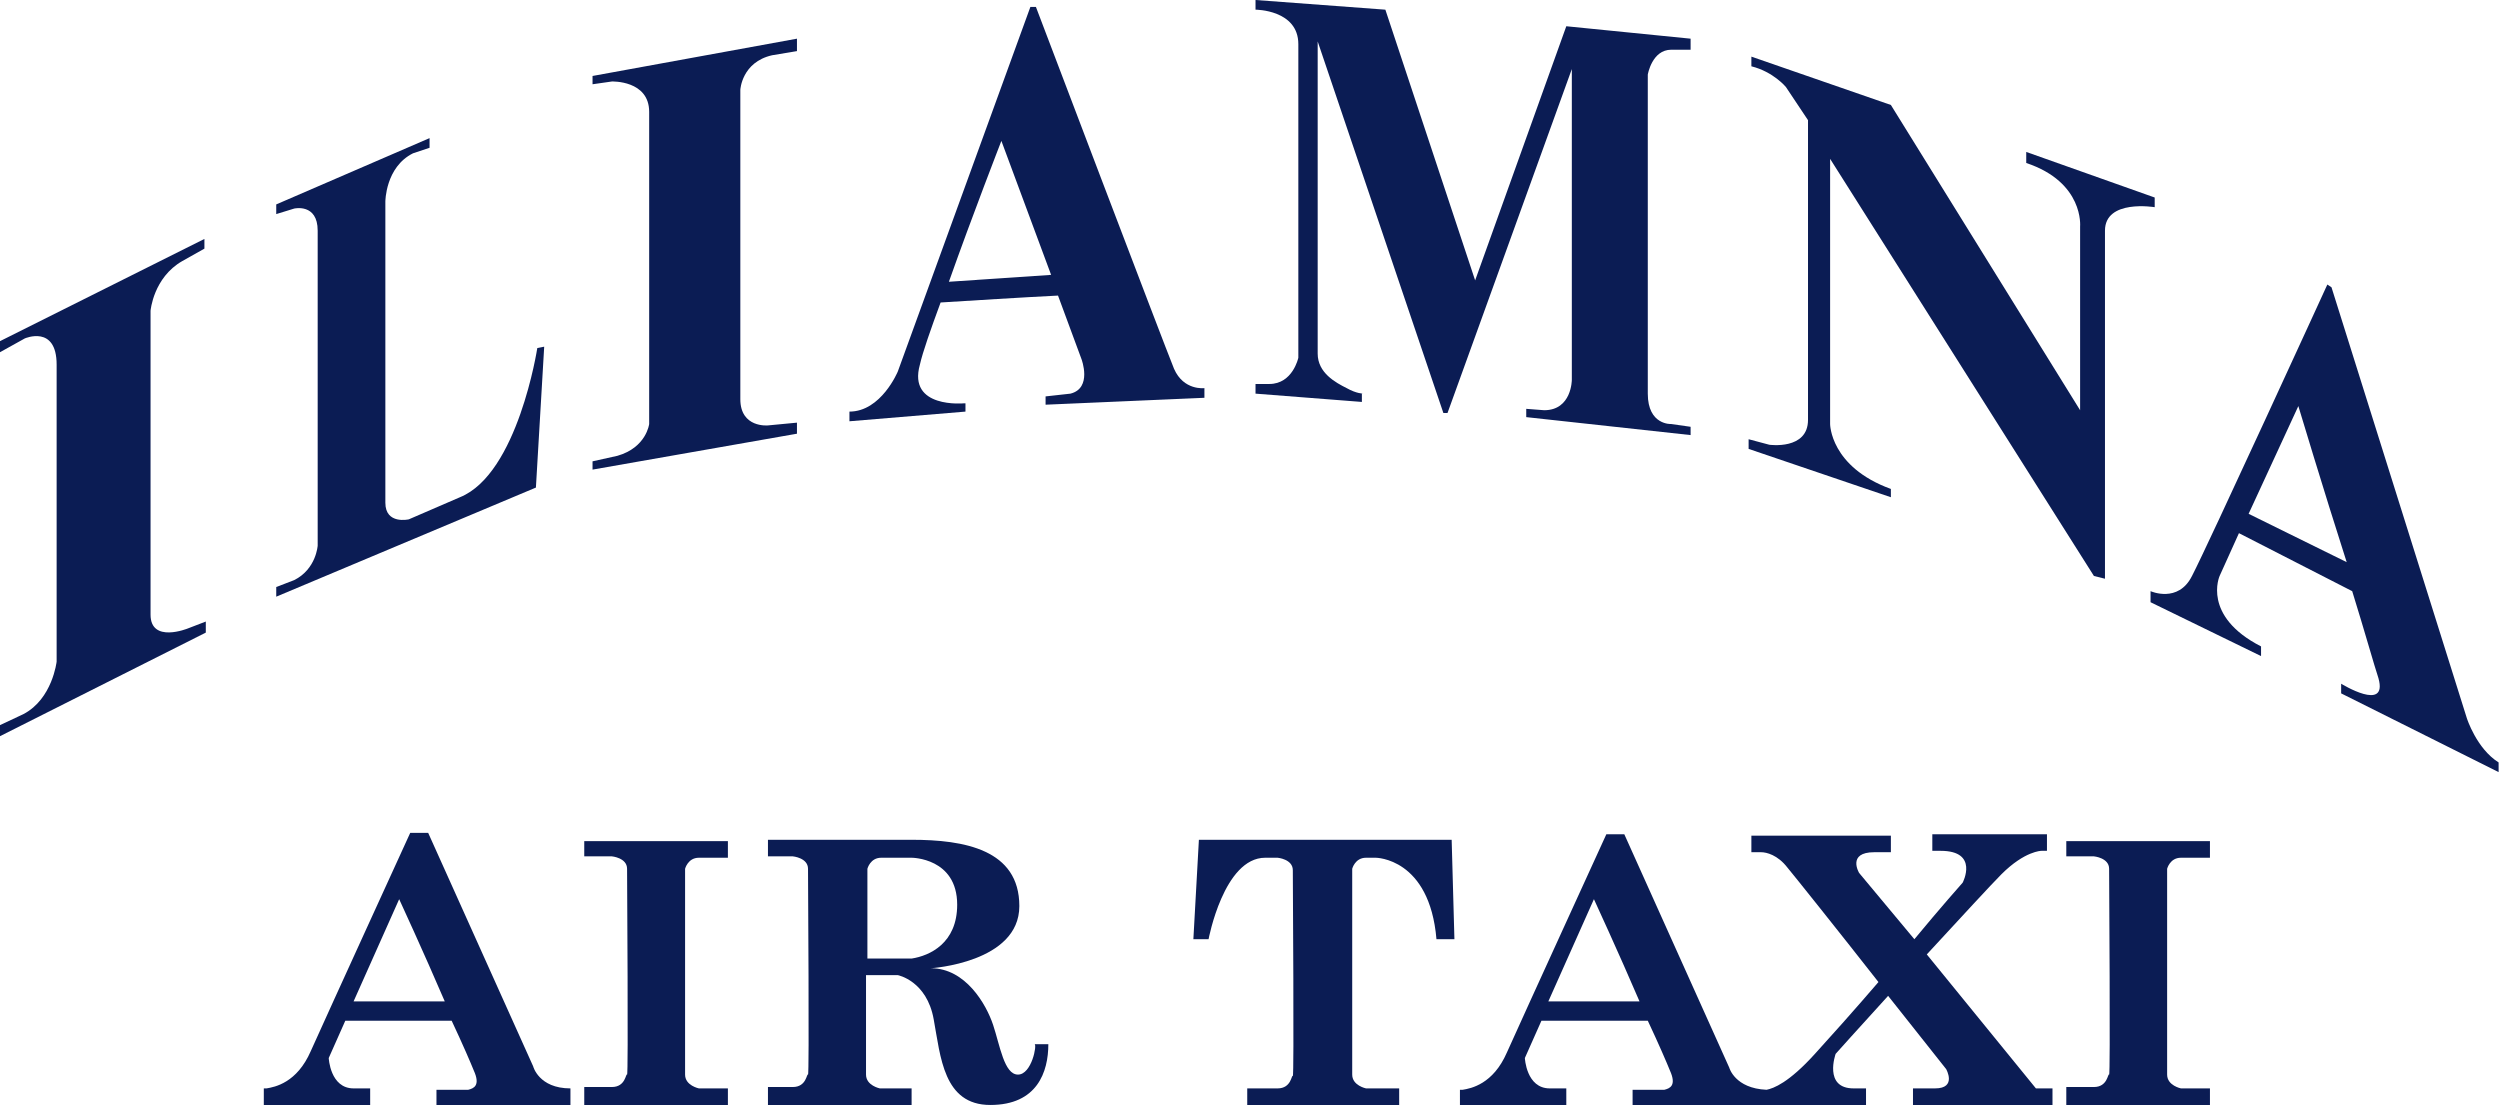 <?xml version="1.0" encoding="utf-8"?>
<!-- Generator: Adobe Illustrator 25.4.1, SVG Export Plug-In . SVG Version: 6.00 Build 0)  -->
<svg version="1.1" id="Layer_1" xmlns="http://www.w3.org/2000/svg" xmlns:xlink="http://www.w3.org/1999/xlink" x="0px" y="0px"
	 viewBox="0 0 181 80" style="enable-background:new 0 0 181 80;" xml:space="preserve">
<style type="text/css">
	.vd8284a3{fill:#0C0C11;}
	.w092f15c{fill:#0B1C54;}
</style>
<path class="vd8284a3" d="M-238.6-885.5c-0.7-0.1-1.8,0-2.5,0c0.5-0.4,1.2-0.7,1.6-0.5c0.1,0,0.1,0,0.2,0.1
	C-239.1-885.8-238.8-885.6-238.6-885.5z"/>
<g id="text835">
</g>
<g>
	<path class="w092f15c" d="M0,25.5l1.8-1c0,0,2.3-1,2.3,1.9s0,21.5,0,21.5s-0.3,2.7-2.4,3.8L0,52.5v0.8l14.9-7.5V45l-1.3,0.5
		c0,0-2.7,1.1-2.7-1s0-22,0-22s0.2-2.4,2.3-3.6l1.6-0.9v-0.7L0,24.7V25.5z"/>
	<path class="w092f15c" d="M39.4,25.1l-0.5,0.1c0,0-1.4,9.1-5.6,10.8l-3.7,1.6c0,0-1.7,0.4-1.7-1.2s0-21.8,0-21.8s0-2.5,2-3.5l1.2-0.4
		l0-0.7L20,14.8v0.7l1.3-0.4c0,0,1.7-0.4,1.7,1.6s0,22.8,0,22.8s-0.1,1.7-1.7,2.5L20,42.5v0.7l18.8-7.9L39.4,25.1z"/>
	<path class="w092f15c" d="M57.7,30.6l-2.1,0.2c0,0-2,0.2-2-1.9s0-22.4,0-22.4s0.1-2,2.3-2.5l1.8-0.3V2.8L42.9,5.5v0.6l1.4-0.2
		c0,0,2.7-0.1,2.7,2.2s0,22.6,0,22.6s-0.2,1.7-2.3,2.3l-1.8,0.4V34l14.8-2.6V30.6z"/>
	<path class="w092f15c" d="M69.8,29.2c0,0-4.1,0.4-3.2-2.8c0.2-0.9,0.8-2.6,1.5-4.5c1.6-0.1,6.4-0.4,8.5-0.5l1.7,4.6c0,0,0.8,2.1-0.8,2.5
		l-1.8,0.2v0.6l11.5-0.5v-0.7c0,0-1.5,0.2-2.2-1.4c-0.7-1.7-10-26.2-10-26.2h-0.4l-9.6,26.4c0,0-1.2,2.9-3.5,2.9v0.7l8.4-0.7V29.2z
		 M72.5,10.2l3.6,9.7l-7.4,0.5C70.4,15.6,72.5,10.2,72.5,10.2z"/>
	<path class="w092f15c" d="M98.7,28.5c0,0-0.5,0-1.2-0.4c-0.8-0.4-2.1-1.1-2.1-2.5c0-1.4,0-22.6,0-22.6l9.1,26.9h0.3l9-24.9v22.5
		c0,0,0,2.2-2,2.2l-1.3-0.1v0.6l11.9,1.3v-0.6l-1.4-0.2c0,0-1.7,0.1-1.7-2.2s0-23.1,0-23.1s0.3-1.8,1.7-1.8c1.4,0,1.4,0,1.4,0V2.8
		l-9-0.9l-6.6,18.4l-6.5-19.6L90.9,0v0.7c0,0,3.1,0,3.1,2.5s0,22.7,0,22.7s-0.4,1.9-2.1,1.9h-1v0.7l7.7,0.6V28.5z"/>
	<path class="w092f15c" d="M136.9,35.4c-4.4-1.6-4.4-4.7-4.4-4.7V11.5l19.1,30.2l0.8,0.2c0,0,0-22.9,0-25.2S156,15,156,15v-0.7l-9.3-3.3
		v0.8c4.2,1.4,3.9,4.6,3.9,4.6v13.3L136.9,7.6l-10.1-3.5v0.7c1.6,0.4,2.5,1.5,2.5,1.5l1.6,2.4c0,0,0,19.5,0,21.7s-2.8,1.8-2.8,1.8
		l-1.5-0.4v0.7l10.3,3.5V35.4z"/>
	<path class="w092f15c" d="M178.6,52l-9.8-31.2l-0.3-0.2c0,0-8.7,19-9.8,21.1c-1,2-3,1.1-3,1.1v0.8l8,3.9v-0.7c-4.3-2.2-3-5.1-3-5.1
		l1.4-3.1l8.2,4.2c0.9,2.9,1.6,5.4,1.9,6.3c0.7,2.5-2.7,0.4-2.7,0.4l0,0.7l11.4,5.7v-0.7C179.3,54.2,178.6,52,178.6,52z M162.8,37.2
		l3.6-7.8c0,0,1.8,6,3.5,11.3L162.8,37.2z"/>
	<path class="w092f15c" d="M42.3,62h2c0,0,1.1,0.1,1.1,0.9c0,0.9,0.1,15,0,14.9c-0.1-0.1-0.1,0.9-1.1,0.9h-2V80h10.4v-1.2h-2.1
		c0,0-1-0.2-1-1s0-14.9,0-14.9s0.2-0.8,1-0.8h2.1v-1.2H42.3V62z"/>
	<path class="w092f15c" d="M38.6,77.2L31,60.3h-1.3c0,0-5.9,12.9-7.2,15.8c-1,2.3-2.6,2.6-3.2,2.7h-0.2V80h7.7v-1.2h-1.2
		c-1.7,0-1.8-2.2-1.8-2.2l1.2-2.7h7.7c0.8,1.7,1.4,3.1,1.6,3.6c0.5,1.1,0,1.3-0.4,1.4h-0.3h-2V80h9.7v-1.2
		C39,78.8,38.6,77.2,38.6,77.2z M25.6,72.5l3.3-7.4c0,0,1.8,3.9,3.3,7.4H25.6z"/>
	<path class="w092f15c" d="M149.6,62h2c0,0,1.1,0.1,1.1,0.9c0,0.9,0.1,15,0,14.9c-0.1-0.1-0.1,0.9-1.1,0.9h-2V80H160v-1.2h-2.1
		c0,0-1-0.2-1-1s0-14.9,0-14.9s0.2-0.8,1-0.8h2.1v-1.2h-10.4V62z"/>
	<path class="w092f15c" d="M86.8,60.8L86.4,68h1.1c0,0,1.1-5.9,4.1-5.9h0.9c0,0,1.1,0.1,1.1,0.9c0,0.9,0.1,15,0,14.9
		c-0.1-0.1-0.1,0.9-1.1,0.9h-2.2V80h11v-1.2h-2.4c0,0-1-0.2-1-1s0-14.9,0-14.9s0.2-0.8,1-0.8h0.7c0,0,3.9,0,4.4,5.9h1.3l-0.2-7.2
		H86.8z"/>
	<path class="w092f15c" d="M73.7,77.8c-1,0-1.3-2.1-1.8-3.6c-0.5-1.5-2-4.1-4.5-4.1c0,0,6.4-0.4,6.4-4.5s-4-4.8-7.8-4.8H55.6V62h1.8
		c0,0,1.1,0.1,1.1,0.9c0,0.9,0.1,15,0,14.9c-0.1-0.1-0.1,0.9-1.1,0.9h-1.8V80H66v-1.2h-2.3c0,0-1-0.2-1-1c0-0.4,0-3.7,0-7.2h2.3
		c0,0,2.1,0.4,2.6,3.2c0.5,2.7,0.7,6.2,4.1,6.2c3.4,0,4.2-2.4,4.2-4.4h-1C75.1,75.6,74.7,77.8,73.7,77.8z M66,69.4h-3.2
		c0-3.4,0-6.5,0-6.5s0.2-0.8,1-0.8H66c0,0,3.3,0,3.3,3.4C69.3,68.3,67.3,69.2,66,69.4z"/>
	<path class="w092f15c" d="M139.5,69.1c2.4-2.6,4.7-5.1,5.4-5.8c1.7-1.7,2.9-1.7,2.9-1.7h0.4v-1.2h-8.3v1.2h0.6c2.8,0,1.6,2.3,1.6,2.3
		s-1.6,1.8-3.5,4.1l-4-4.8c0,0-0.9-1.5,1.1-1.5h1.2v-1.2h-10.1v1.2h0.7c0.4,0,1.2,0.2,1.9,1.1c0.5,0.6,3.7,4.6,6.6,8.3
		c-1.8,2.1-3.6,4.1-4.6,5.2c-1.9,2.1-3,2.5-3.5,2.6c-2.3-0.1-2.7-1.6-2.7-1.6l-7.6-16.9h-1.3c0,0-5.9,12.9-7.2,15.8
		c-1,2.3-2.6,2.6-3.2,2.7h-0.2V80h7.7v-1.2h-1.2c-1.7,0-1.8-2.2-1.8-2.2l1.2-2.7h7.7c0.8,1.7,1.4,3.1,1.6,3.6c0.5,1.1,0,1.3-0.4,1.4
		h-0.3h-2V80h6h3.7h7.2v-1.2h-0.9c-2.2,0-1.3-2.5-1.3-2.5s1.7-1.9,3.8-4.2c2.3,2.9,4.2,5.3,4.2,5.3s0.8,1.4-0.8,1.4h-1.6V80h10.1
		v-1.2h-1.2L139.5,69.1z M112.1,72.5l3.3-7.4c0,0,1.8,3.9,3.3,7.4H112.1z"/>
</g>
</svg>
